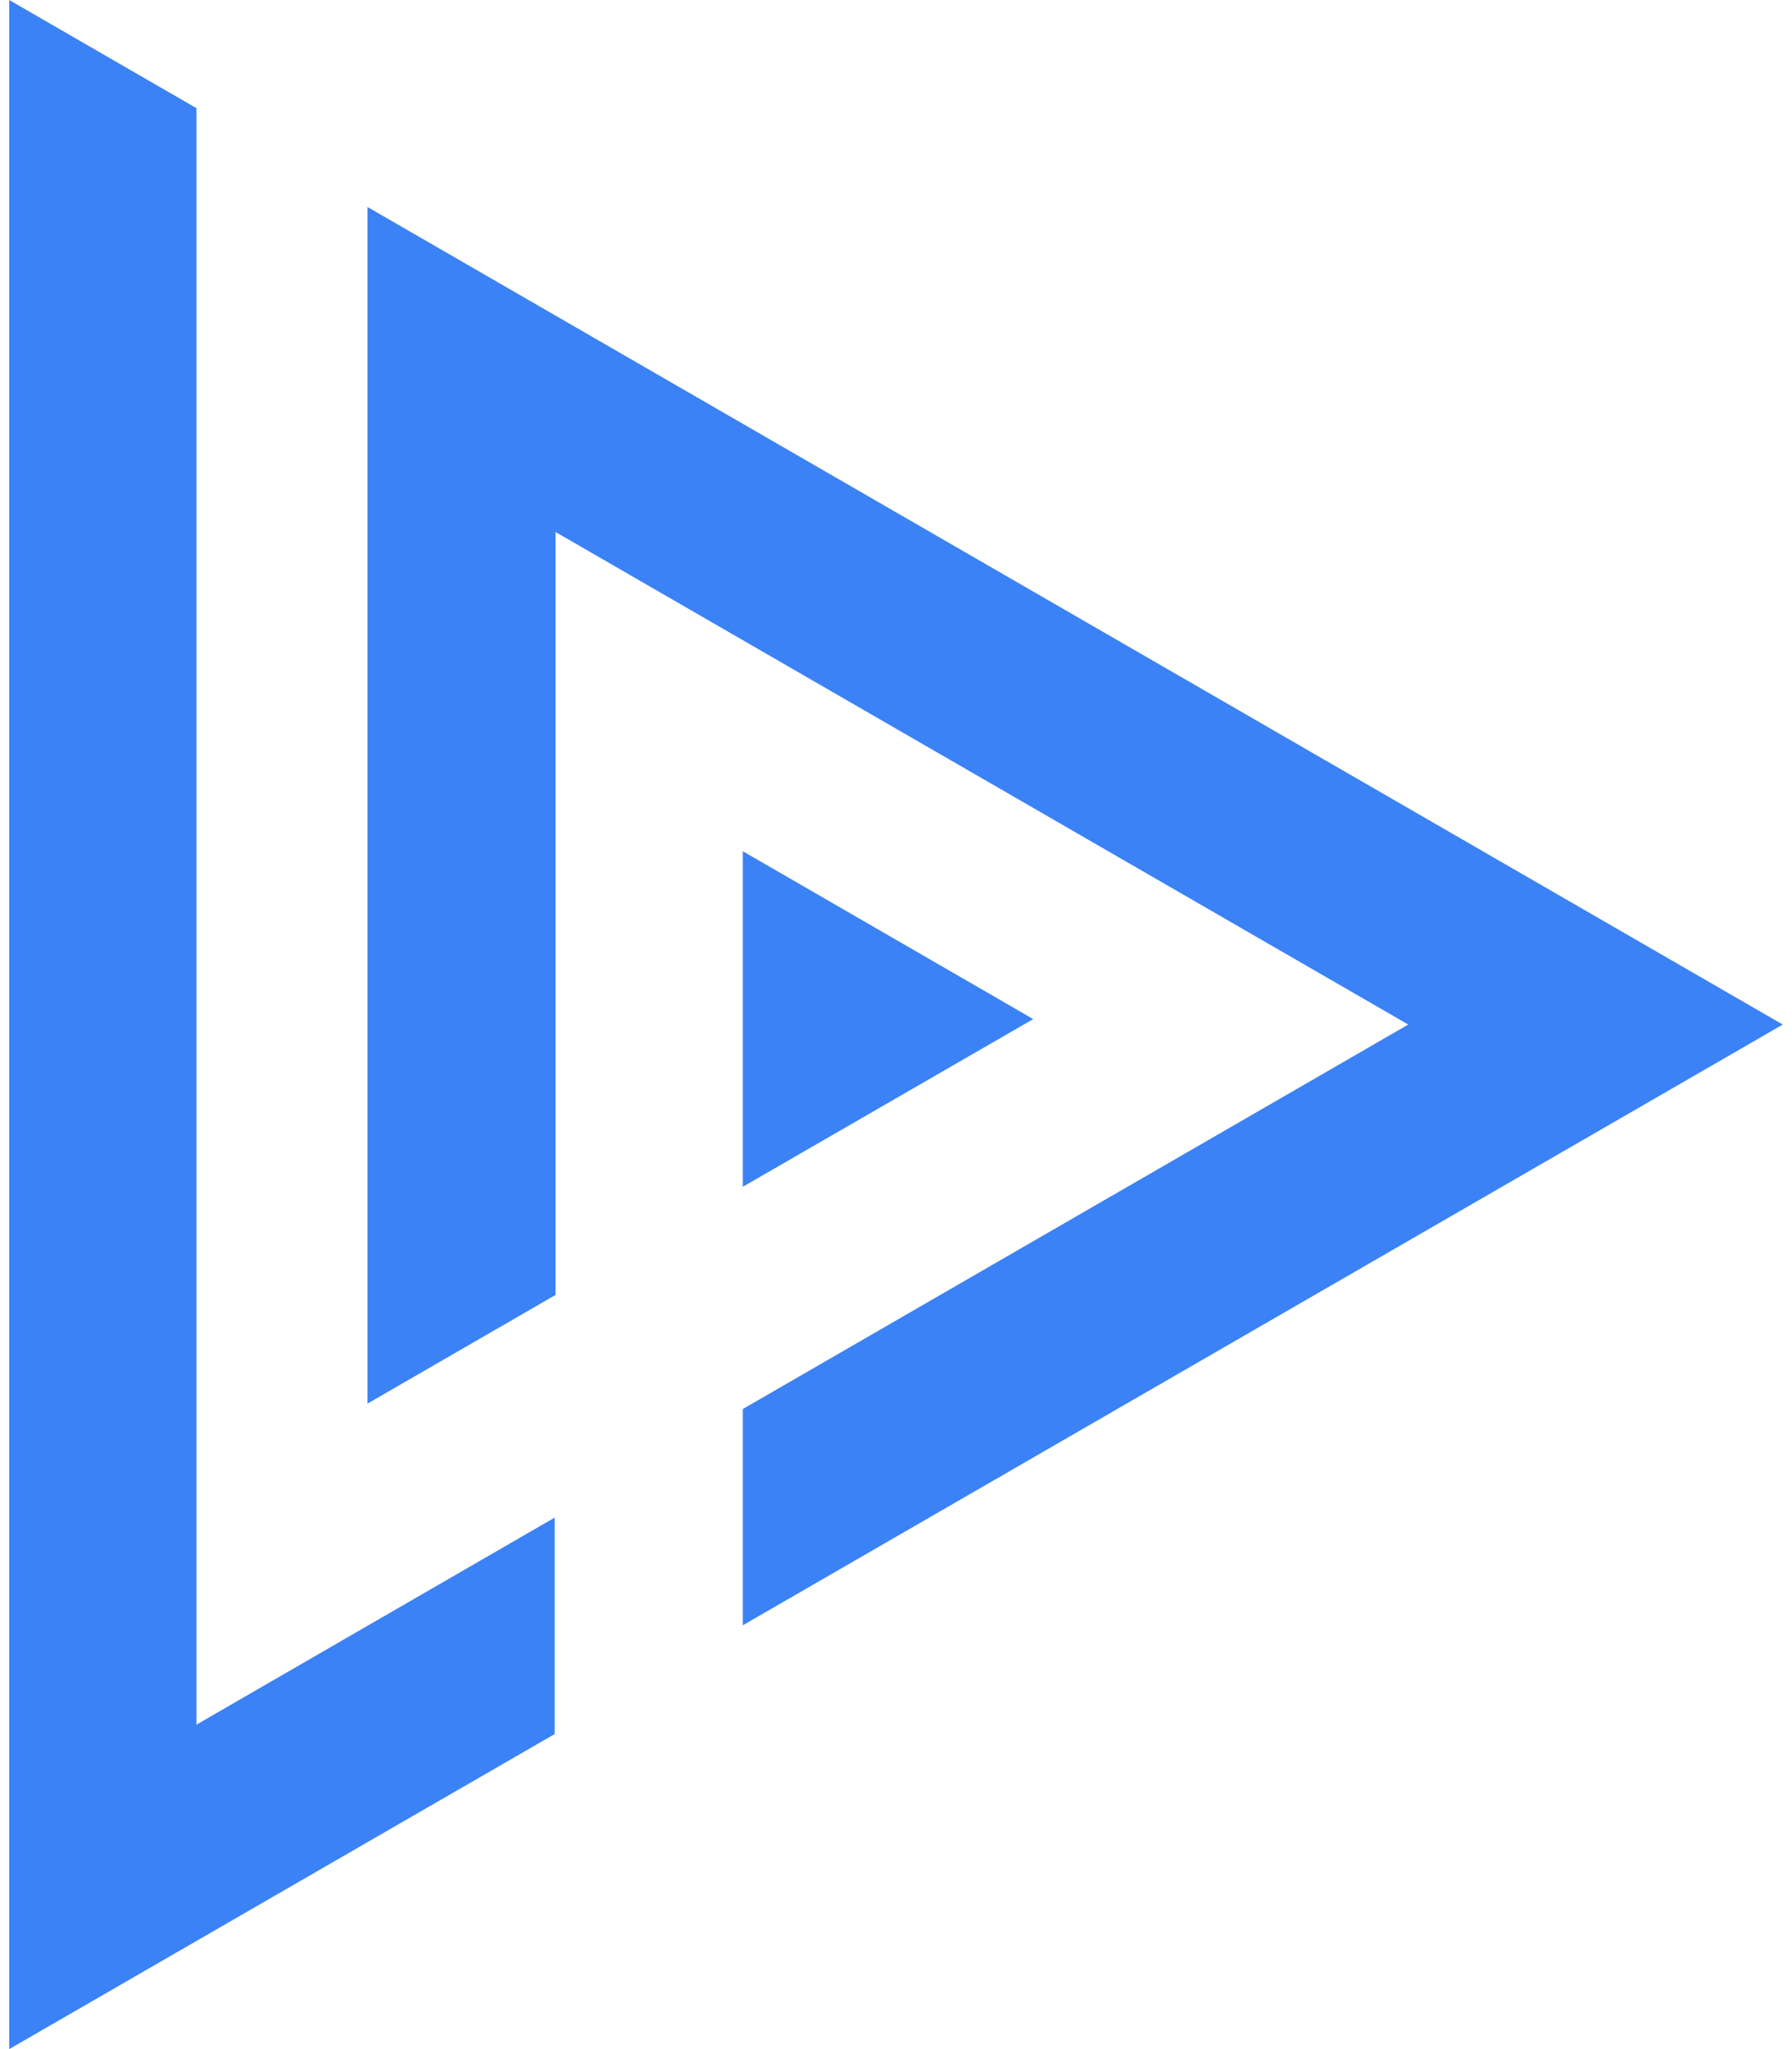 <svg fill="#3B82F6" role="img" viewBox="0 0 21 24" xmlns="http://www.w3.org/2000/svg"><title>Lapce</title><path d="M2.302 1.267L0.108 0v24L6.5 20.31v-2.535L2.302 20.2Zm4.208 13.9V6.231L16.503 12l-7.798 4.503v2.533L20.892 12 4.306 2.424V16.44Zm5.598-3.231L8.705 9.97v3.93Z"/></svg>